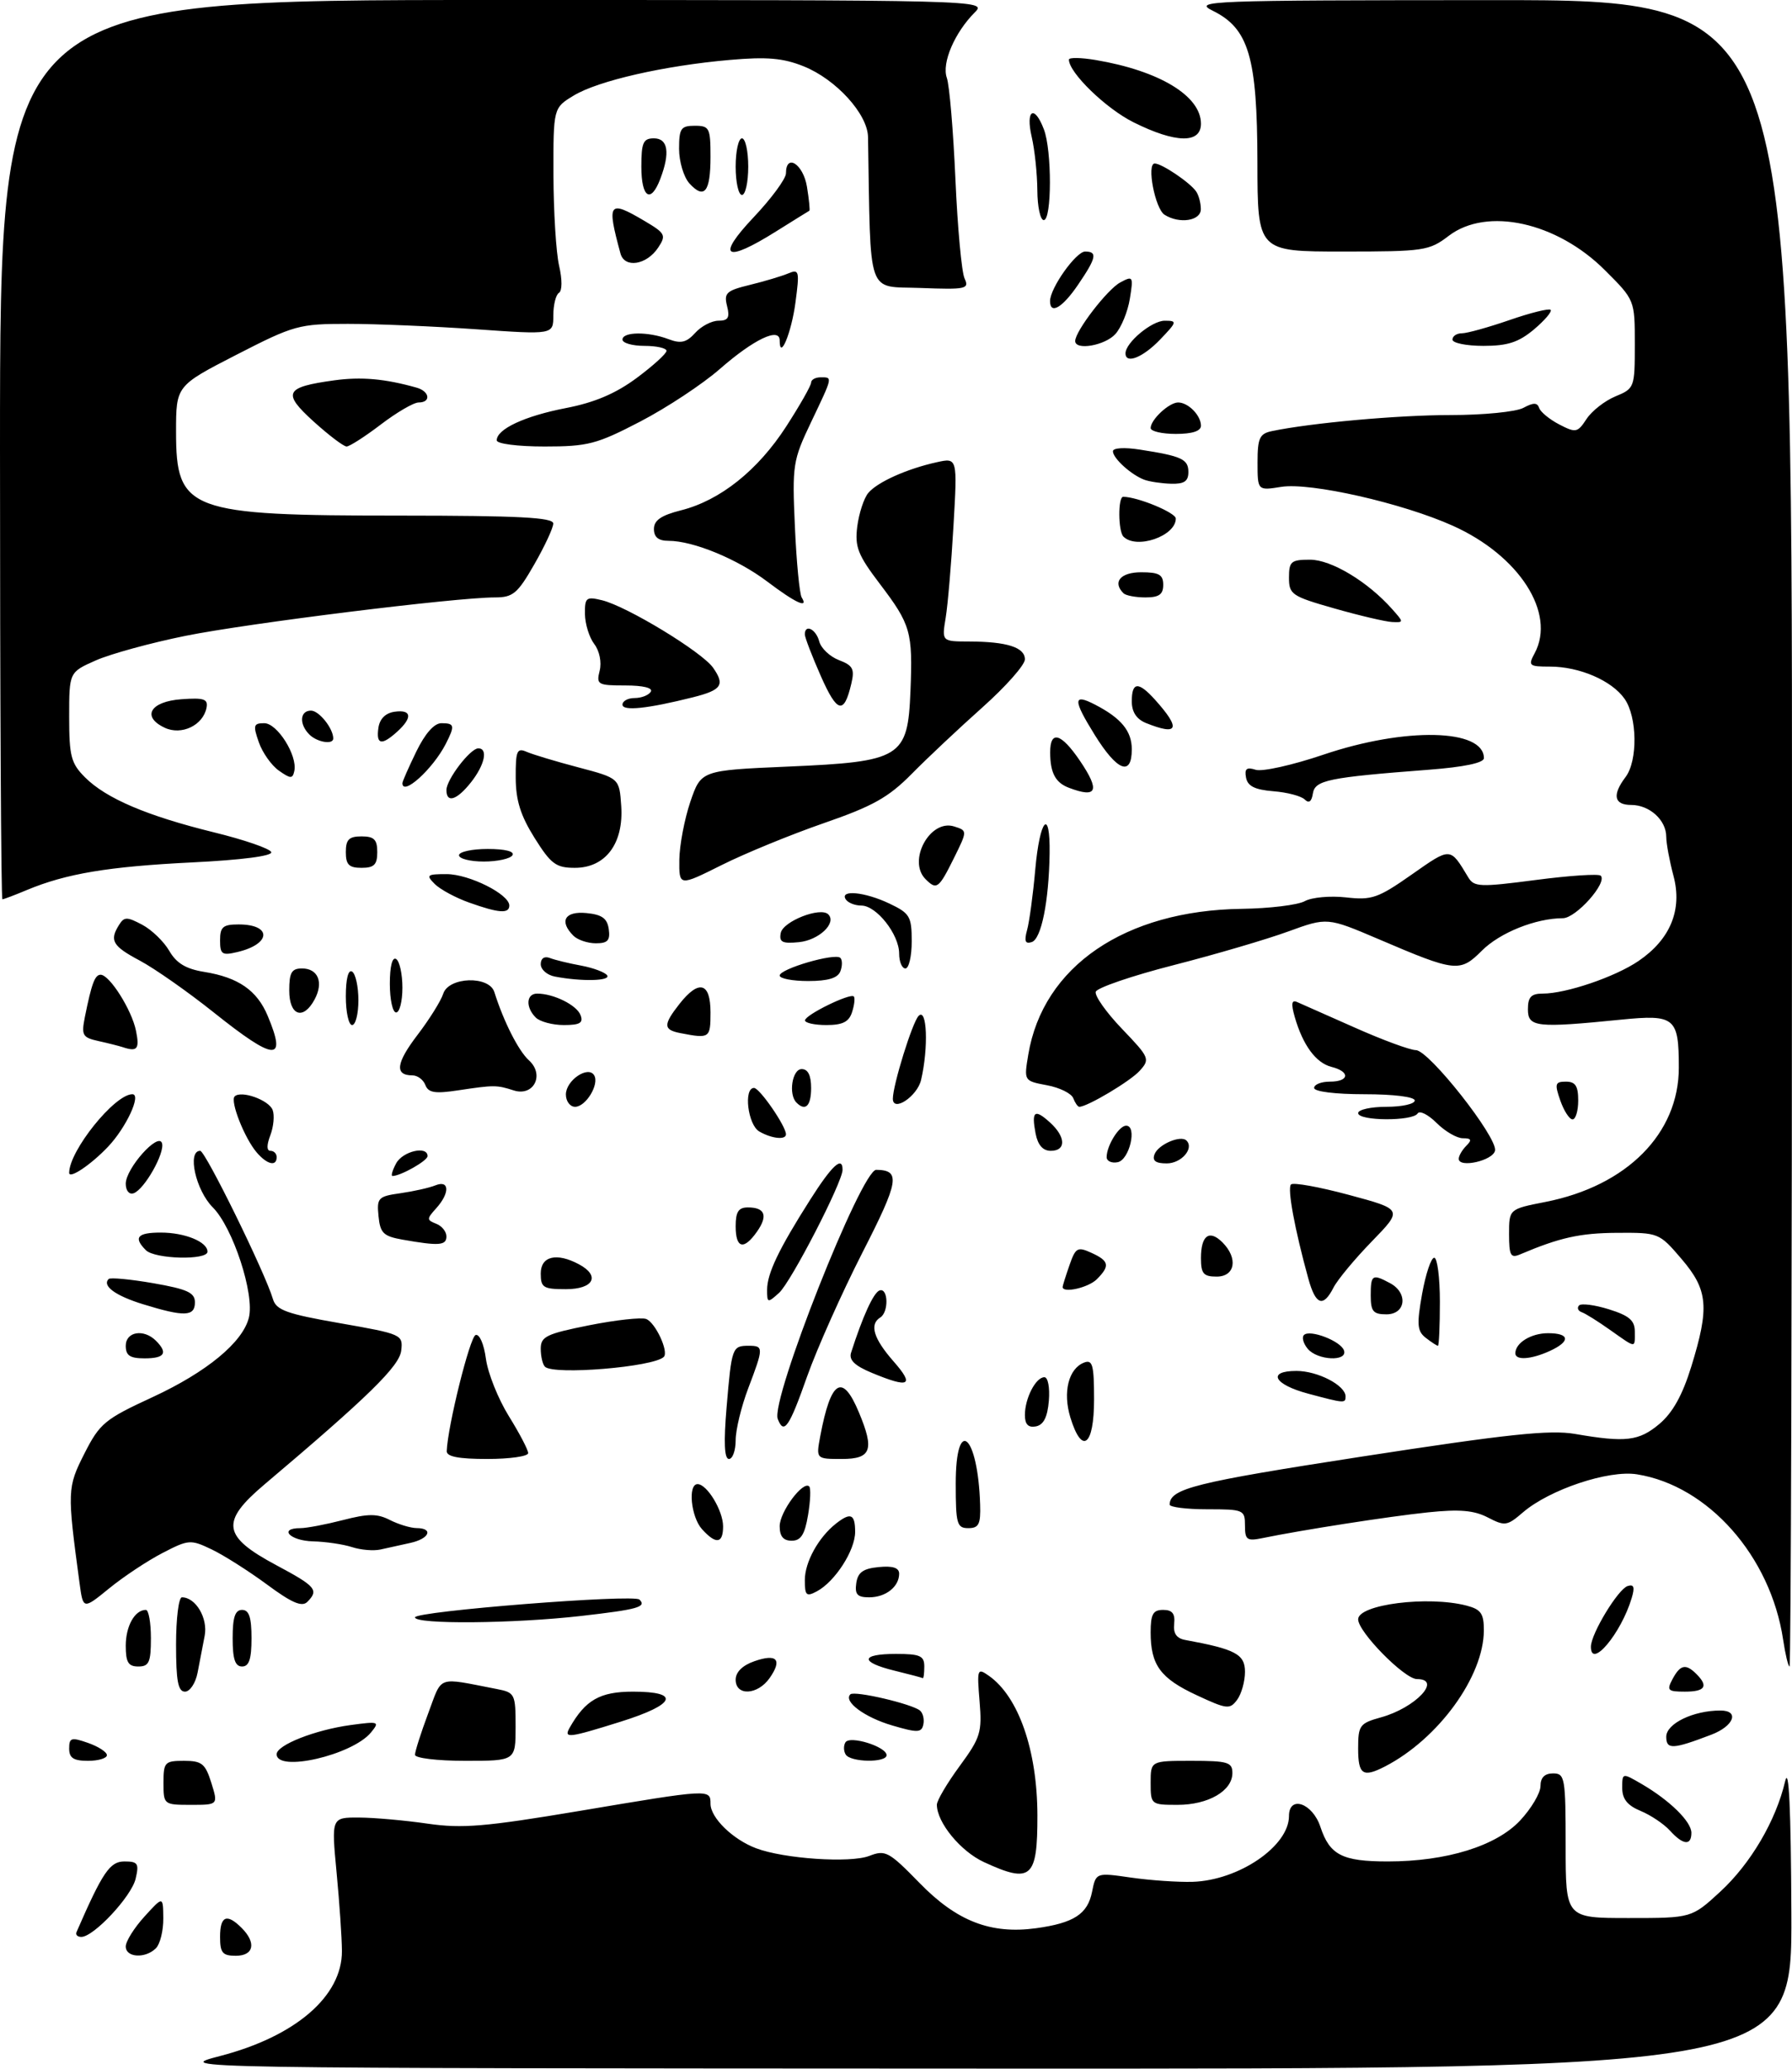 <?xml version="1.0" encoding="UTF-8" standalone="no"?>
<!DOCTYPE svg PUBLIC "-//W3C//DTD SVG 1.1//EN" "http://www.w3.org/Graphics/SVG/1.1/DTD/svg11.dtd" >
<svg xmlns="http://www.w3.org/2000/svg" xmlns:xlink="http://www.w3.org/1999/xlink" version="1.1" viewBox="0 0 285 329">
 <g >
 <path fill="currentColor"
d=" M 35.00 326.94 C 47.00 323.82 54.42 317.43 54.38 310.24 C 54.37 308.18 53.99 302.56 53.53 297.75 C 52.70 289.00 52.70 289.00 57.10 289.02 C 59.52 289.03 64.42 289.47 68.00 289.99 C 73.52 290.79 77.17 290.48 92.15 287.97 C 112.94 284.47 113.00 284.47 113.00 286.83 C 113.00 289.05 116.53 292.50 120.24 293.90 C 124.67 295.58 135.23 296.29 138.25 295.12 C 140.82 294.12 141.36 294.42 146.25 299.43 C 152.17 305.51 157.57 307.60 164.78 306.62 C 170.79 305.79 172.98 304.37 173.68 300.83 C 174.30 297.76 174.30 297.76 179.90 298.57 C 182.98 299.01 187.39 299.31 189.69 299.24 C 197.04 299.00 205.00 293.56 205.00 288.78 C 205.00 285.42 208.75 286.71 210.00 290.51 C 211.48 294.98 213.47 296.00 220.72 296.00 C 230.04 296.00 237.95 293.55 241.75 289.50 C 243.54 287.59 245.00 285.12 245.00 284.01 C 245.00 282.67 245.66 282.00 247.00 282.00 C 248.88 282.00 249.00 282.67 249.00 293.50 C 249.00 305.00 249.00 305.00 259.02 305.00 C 269.04 305.00 269.04 305.00 273.61 300.79 C 278.42 296.35 282.44 289.53 283.91 283.25 C 284.51 280.72 284.83 287.53 284.90 304.25 C 285.00 329.00 285.00 329.00 156.25 328.94 C 27.50 328.89 27.50 328.89 35.00 326.94 Z  M 20.00 309.52 C 20.00 308.70 21.34 306.56 22.97 304.77 C 25.94 301.50 25.94 301.50 25.97 305.05 C 25.99 307.00 25.46 309.14 24.80 309.80 C 23.12 311.48 20.00 311.30 20.00 309.52 Z  M 35.00 308.00 C 35.00 304.66 36.07 304.21 38.43 306.57 C 40.80 308.94 40.37 311.00 37.50 311.00 C 35.39 311.00 35.00 310.53 35.00 308.00 Z  M 12.17 307.23 C 16.32 297.71 17.47 296.00 19.79 296.00 C 21.93 296.00 22.14 296.33 21.57 298.75 C 20.91 301.57 14.90 308.00 12.93 308.00 C 12.33 308.00 11.98 307.66 12.17 307.23 Z  M 156.50 296.11 C 152.78 294.40 149.00 289.80 149.00 286.98 C 149.00 286.31 150.63 283.55 152.62 280.84 C 155.95 276.30 156.20 275.47 155.79 270.52 C 155.37 265.37 155.43 265.19 157.26 266.47 C 161.99 269.78 164.97 278.33 164.99 288.67 C 165.01 298.68 164.00 299.57 156.50 296.11 Z  M 265.58 291.09 C 264.63 290.04 262.54 288.64 260.93 287.97 C 258.82 287.10 258.00 286.07 258.00 284.32 C 258.00 281.89 258.00 281.89 261.10 283.69 C 265.57 286.30 269.00 289.67 269.00 291.45 C 269.00 293.54 267.67 293.40 265.58 291.09 Z  M 26.00 283.50 C 26.00 280.22 26.20 280.00 29.26 280.00 C 32.10 280.00 32.65 280.44 33.61 283.50 C 34.70 287.00 34.70 287.00 30.35 287.00 C 26.05 287.00 26.00 286.96 26.00 283.50 Z  M 183.00 283.50 C 183.00 280.00 183.00 280.00 189.50 280.00 C 195.27 280.00 196.00 280.22 196.00 281.94 C 196.00 284.78 192.17 287.00 187.28 287.00 C 183.06 287.00 183.00 286.95 183.00 283.50 Z  M 216.00 278.05 C 216.00 274.36 216.24 274.03 219.62 273.09 C 225.13 271.57 229.43 267.00 225.35 267.00 C 223.37 267.00 216.00 259.51 216.00 257.50 C 216.00 255.13 227.12 253.72 233.25 255.32 C 235.54 255.92 236.00 256.58 235.99 259.27 C 235.97 266.58 228.78 276.48 220.32 280.87 C 216.76 282.71 216.00 282.22 216.00 278.05 Z  M 11.00 278.05 C 11.00 276.32 11.34 276.22 14.00 277.15 C 15.65 277.73 17.00 278.60 17.00 279.10 C 17.00 279.59 15.65 280.00 14.00 280.00 C 11.69 280.00 11.00 279.55 11.00 278.05 Z  M 44.00 278.95 C 44.00 277.49 50.11 275.08 55.77 274.31 C 60.26 273.70 60.42 273.76 59.00 275.49 C 56.03 279.10 44.00 281.87 44.00 278.95 Z  M 66.00 279.04 C 66.00 278.51 66.94 275.56 68.09 272.48 C 70.40 266.33 69.32 266.71 79.00 268.58 C 81.89 269.14 82.00 269.35 82.00 274.58 C 82.00 280.00 82.00 280.00 74.00 280.00 C 69.54 280.00 66.00 279.57 66.00 279.04 Z  M 134.50 279.00 C 134.16 278.45 134.14 277.58 134.46 277.06 C 135.16 275.93 141.00 277.75 141.00 279.10 C 141.00 280.33 135.27 280.25 134.50 279.00 Z  M 265.00 276.17 C 265.00 274.08 269.30 272.00 273.62 272.00 C 276.69 272.00 275.77 274.47 272.18 275.84 C 266.03 278.19 265.00 278.24 265.00 276.17 Z  M 90.59 274.75 C 93.10 270.32 95.41 269.00 100.67 269.00 C 108.30 269.00 107.47 271.03 98.73 273.77 C 90.44 276.37 89.62 276.47 90.59 274.75 Z  M 141.88 274.37 C 137.49 273.08 134.10 270.56 135.24 269.43 C 135.87 268.80 145.16 270.97 146.34 272.03 C 146.81 272.45 147.03 273.45 146.84 274.26 C 146.55 275.54 145.89 275.55 141.88 274.37 Z  M 190.33 269.57 C 184.54 266.88 183.00 264.77 183.00 259.57 C 183.00 256.67 183.38 256.00 184.99 256.00 C 186.44 256.00 186.91 256.59 186.74 258.21 C 186.57 259.74 187.12 260.53 188.50 260.78 C 196.50 262.25 198.00 263.05 198.00 265.85 C 198.00 267.37 197.44 269.37 196.75 270.30 C 195.59 271.86 195.12 271.80 190.33 269.57 Z  M 28.00 261.50 C 28.00 257.38 28.42 254.00 28.93 254.00 C 31.13 254.00 33.09 257.32 32.55 260.12 C 32.25 261.71 31.74 264.35 31.42 266.00 C 31.10 267.65 30.20 269.00 29.42 269.00 C 28.32 269.00 28.00 267.31 28.00 261.50 Z  M 117.00 267.10 C 117.00 265.89 118.08 264.82 119.98 264.16 C 123.56 262.91 124.46 263.90 122.40 266.84 C 120.49 269.56 117.00 269.73 117.00 267.10 Z  M 266.00 267.00 C 267.23 264.70 268.11 264.51 269.80 266.20 C 271.75 268.15 271.19 269.00 267.96 269.00 C 265.24 269.00 265.04 268.80 266.00 267.00 Z  M 142.25 265.66 C 136.70 264.30 136.83 263.00 142.50 263.00 C 146.33 263.00 147.00 263.30 147.00 265.00 C 147.00 266.10 146.89 266.93 146.75 266.85 C 146.61 266.77 144.59 266.23 142.25 265.66 Z  M 20.00 261.70 C 20.00 258.57 21.44 256.00 23.20 256.00 C 23.64 256.00 24.00 258.02 24.00 260.50 C 24.00 264.33 23.70 265.00 22.00 265.00 C 20.40 265.00 20.00 264.33 20.00 261.70 Z  M 37.00 260.50 C 37.00 257.17 37.39 256.00 38.50 256.00 C 39.61 256.00 40.00 257.17 40.00 260.50 C 40.00 263.83 39.61 265.00 38.50 265.00 C 37.39 265.00 37.00 263.83 37.00 260.50 Z  M 283.59 260.74 C 281.60 247.47 271.68 236.24 260.34 234.44 C 255.82 233.72 246.44 236.86 242.21 240.49 C 239.69 242.66 239.34 242.71 236.62 241.30 C 234.42 240.16 232.10 239.97 227.10 240.49 C 220.95 241.13 207.06 243.29 200.75 244.59 C 198.31 245.09 198.00 244.86 198.00 242.58 C 198.00 240.09 197.78 240.00 192.00 240.00 C 188.70 240.00 186.01 239.66 186.02 239.25 C 186.07 236.71 189.99 235.73 216.53 231.63 C 239.81 228.04 246.48 227.33 250.50 228.02 C 258.55 229.41 260.66 229.16 263.91 226.43 C 266.03 224.64 267.58 221.85 268.98 217.32 C 271.90 207.87 271.65 205.12 267.42 200.18 C 263.88 196.04 263.79 196.00 257.17 196.04 C 251.26 196.08 248.07 196.79 241.75 199.47 C 240.25 200.11 240.00 199.64 240.00 196.24 C 240.00 192.26 240.00 192.26 245.82 191.12 C 258.74 188.57 267.00 180.25 267.00 169.78 C 267.00 161.80 266.38 161.29 257.82 162.14 C 244.34 163.49 243.00 163.34 243.00 160.50 C 243.00 158.55 243.51 158.00 245.34 158.00 C 249.07 158.00 256.86 155.35 260.58 152.82 C 265.66 149.37 267.59 144.66 266.15 139.27 C 265.52 136.91 265.00 134.11 265.00 133.06 C 265.00 130.41 262.34 128.00 259.43 128.00 C 256.69 128.00 256.37 126.42 258.53 123.56 C 260.49 120.97 260.40 114.01 258.37 111.12 C 256.34 108.22 251.19 106.00 246.50 106.00 C 243.16 106.00 243.00 105.86 244.08 103.86 C 247.49 97.48 241.61 88.34 231.05 83.60 C 223.01 79.99 208.40 76.68 203.77 77.42 C 200.00 78.02 200.00 78.02 200.00 73.53 C 200.00 69.68 200.32 68.97 202.25 68.56 C 208.50 67.25 222.35 66.00 230.72 66.00 C 235.90 66.00 241.09 65.49 242.27 64.86 C 243.88 63.99 244.50 64.00 244.79 64.88 C 245.01 65.52 246.45 66.70 247.99 67.50 C 250.62 68.86 250.90 68.80 252.32 66.63 C 253.16 65.35 255.23 63.73 256.92 63.03 C 259.95 61.78 260.00 61.63 260.00 54.74 C 260.00 47.71 260.00 47.71 255.25 42.97 C 247.60 35.32 236.48 32.87 230.41 37.50 C 227.29 39.88 226.50 40.00 213.57 40.00 C 200.00 40.00 200.00 40.00 199.98 25.75 C 199.95 9.10 198.61 4.53 192.88 1.71 C 189.68 0.13 191.98 0.04 237.25 0.02 C 285.00 0.00 285.00 0.00 285.00 132.50 C 285.00 205.38 284.83 265.00 284.61 265.00 C 284.40 265.00 283.94 263.08 283.59 260.74 Z  M 253.02 261.83 C 253.04 259.78 257.33 252.71 258.85 252.21 C 259.86 251.88 260.03 252.38 259.50 254.13 C 257.81 259.78 252.97 265.52 253.02 261.83 Z  M 66.00 257.19 C 66.00 256.21 100.79 253.46 101.70 254.36 C 102.87 255.53 101.46 255.93 92.45 256.96 C 81.73 258.19 66.00 258.32 66.00 257.19 Z  M 12.65 251.73 C 10.67 237.07 10.69 236.54 13.43 231.13 C 15.87 226.33 16.65 225.68 24.28 222.16 C 32.87 218.18 38.60 213.46 39.58 209.53 C 40.52 205.81 37.04 195.20 33.85 192.00 C 31.13 189.29 29.73 183.00 31.84 183.00 C 32.66 183.00 42.17 202.38 43.41 206.58 C 43.93 208.33 45.58 208.93 54.07 210.41 C 63.92 212.14 64.11 212.22 63.81 214.77 C 63.51 217.26 58.61 222.06 42.06 236.05 C 35.01 242.01 35.36 244.31 43.98 248.91 C 50.24 252.25 50.75 252.85 48.87 254.73 C 48.02 255.58 46.38 254.87 42.43 251.94 C 39.51 249.79 35.55 247.28 33.64 246.37 C 30.31 244.78 29.99 244.80 25.83 246.96 C 23.45 248.19 19.64 250.72 17.36 252.58 C 13.22 255.95 13.22 255.95 12.65 251.73 Z  M 128.00 251.26 C 128.00 248.40 130.16 244.48 132.95 242.28 C 135.29 240.44 136.00 240.74 136.00 243.60 C 136.00 246.54 132.81 251.49 129.93 253.04 C 128.24 253.94 128.00 253.73 128.00 251.26 Z  M 136.18 251.75 C 136.43 250.03 137.26 249.43 139.75 249.19 C 141.98 248.97 143.00 249.30 143.00 250.24 C 143.00 252.32 140.87 254.00 138.23 254.00 C 136.35 254.00 135.93 253.54 136.18 251.75 Z  M 56.00 246.02 C 54.62 245.57 51.81 245.15 49.75 245.10 C 46.10 245.00 44.23 243.00 47.78 243.00 C 48.76 243.00 51.80 242.42 54.53 241.72 C 58.55 240.68 59.98 240.67 62.00 241.70 C 63.38 242.40 65.29 242.98 66.25 242.99 C 69.00 243.01 68.29 244.69 65.25 245.35 C 63.74 245.68 61.60 246.15 60.50 246.40 C 59.40 246.64 57.38 246.47 56.00 246.02 Z  M 111.65 243.17 C 109.89 241.22 109.37 236.00 110.94 236.00 C 112.45 236.00 115.00 240.23 115.00 242.72 C 115.00 245.47 113.88 245.63 111.65 243.17 Z  M 124.00 242.69 C 124.00 240.41 127.73 235.40 128.70 236.37 C 128.97 236.64 128.89 238.70 128.51 240.93 C 127.99 244.03 127.37 245.00 125.91 245.00 C 124.58 245.00 124.00 244.30 124.00 242.69 Z  M 152.00 235.92 C 152.00 225.03 155.53 228.06 155.88 239.25 C 155.98 242.37 155.67 243.00 154.00 243.00 C 152.19 243.00 152.00 242.33 152.00 235.92 Z  M 71.05 230.75 C 71.19 226.80 74.73 212.59 75.64 212.29 C 76.25 212.08 76.97 213.73 77.28 216.07 C 77.59 218.36 79.23 222.45 80.92 225.18 C 82.61 227.90 84.00 230.55 84.00 231.07 C 84.00 231.58 81.08 232.00 77.50 232.00 C 72.94 232.00 71.01 231.63 71.05 230.75 Z  M 115.56 223.75 C 116.36 214.26 116.45 214.00 119.06 214.00 C 121.47 214.00 121.46 214.28 119.00 220.76 C 117.90 223.65 117.00 227.37 117.00 229.01 C 117.00 230.65 116.52 232.00 115.93 232.00 C 115.20 232.00 115.08 229.37 115.56 223.75 Z  M 130.45 228.39 C 132.14 219.41 133.97 218.28 136.60 224.59 C 139.10 230.56 138.57 232.00 133.89 232.00 C 129.78 232.00 129.78 232.00 130.45 228.39 Z  M 170.23 225.40 C 169.00 221.37 169.94 217.62 172.42 216.67 C 173.76 216.16 174.00 217.05 174.00 222.53 C 174.00 229.95 172.08 231.42 170.23 225.40 Z  M 123.69 225.63 C 122.53 222.61 137.01 185.98 139.36 186.02 C 143.28 186.07 142.99 187.79 137.14 199.22 C 133.89 205.59 129.94 214.44 128.36 218.89 C 125.50 227.00 124.67 228.19 123.69 225.63 Z  M 163.00 225.01 C 163.00 222.35 164.73 219.00 166.10 219.00 C 166.67 219.00 166.98 220.65 166.81 222.74 C 166.59 225.36 165.97 226.58 164.75 226.82 C 163.53 227.05 163.00 226.50 163.00 225.01 Z  M 208.07 221.62 C 202.58 220.16 201.46 218.00 206.19 218.00 C 209.57 218.00 214.00 220.30 214.00 222.06 C 214.00 223.17 213.82 223.16 208.07 221.62 Z  M 138.67 218.31 C 135.94 217.18 134.99 216.26 135.35 215.11 C 137.21 209.30 138.94 205.52 139.89 205.20 C 141.27 204.74 141.37 208.65 140.00 209.50 C 138.24 210.59 138.92 212.84 142.10 216.47 C 145.50 220.34 144.65 220.79 138.67 218.31 Z  M 86.67 217.33 C 86.30 216.97 86.00 215.68 86.00 214.47 C 86.00 212.53 86.90 212.10 93.70 210.74 C 97.93 209.90 102.01 209.45 102.77 209.74 C 104.24 210.31 106.39 214.94 105.57 215.77 C 103.95 217.38 88.04 218.70 86.67 217.33 Z  M 20.00 214.00 C 20.00 211.74 22.87 211.27 24.80 213.20 C 26.75 215.15 26.20 216.00 23.00 216.00 C 20.67 216.00 20.00 215.56 20.00 214.00 Z  M 207.98 214.48 C 207.28 213.64 207.01 212.65 207.38 212.29 C 208.32 211.35 213.26 213.25 213.75 214.75 C 214.35 216.56 209.52 216.33 207.98 214.48 Z  M 241.00 215.20 C 241.00 213.54 243.50 212.00 246.20 212.00 C 249.69 212.00 249.81 213.31 246.45 214.84 C 243.50 216.18 241.00 216.35 241.00 215.20 Z  M 226.77 212.75 C 225.39 211.68 225.30 210.66 226.17 205.75 C 226.74 202.59 227.60 200.00 228.10 200.00 C 228.59 200.00 229.00 203.15 229.00 207.00 C 229.00 210.85 228.86 214.00 228.69 214.00 C 228.52 214.00 227.66 213.44 226.77 212.75 Z  M 256.05 211.47 C 254.16 210.13 252.14 208.86 251.55 208.66 C 250.97 208.45 250.78 207.97 251.13 207.59 C 251.47 207.22 253.61 207.49 255.88 208.20 C 259.11 209.21 260.00 209.97 260.00 211.74 C 260.00 214.44 260.30 214.46 256.05 211.47 Z  M 22.80 207.41 C 18.36 206.05 16.20 204.47 17.28 203.38 C 17.55 203.12 20.74 203.42 24.38 204.05 C 29.81 205.00 31.00 205.55 31.00 207.10 C 31.00 209.36 29.32 209.42 22.80 207.41 Z  M 218.00 206.00 C 218.00 202.69 218.25 202.53 221.07 204.04 C 223.98 205.59 223.59 209.00 220.50 209.00 C 218.39 209.00 218.00 208.53 218.00 206.00 Z  M 122.00 205.11 C 122.00 202.51 123.84 198.66 128.86 190.76 C 132.32 185.31 134.00 183.76 134.00 186.02 C 134.00 187.98 125.81 203.86 123.91 205.58 C 122.08 207.23 122.00 207.21 122.00 205.11 Z  M 208.08 203.33 C 205.90 195.44 204.71 188.96 205.32 188.35 C 205.67 187.99 209.82 188.74 214.54 190.01 C 223.12 192.32 223.12 192.32 218.17 197.41 C 215.45 200.21 212.71 203.51 212.08 204.75 C 210.44 207.96 209.24 207.54 208.08 203.33 Z  M 86.00 202.50 C 86.00 199.75 88.52 199.14 92.07 201.04 C 95.52 202.88 94.42 205.00 90.00 205.00 C 86.40 205.00 86.00 204.75 86.00 202.50 Z  M 169.00 204.65 C 169.00 204.46 169.49 202.91 170.08 201.21 C 171.06 198.39 171.37 198.21 173.58 199.22 C 176.41 200.51 176.57 201.29 174.43 203.43 C 173.08 204.77 169.00 205.69 169.00 204.65 Z  M 191.00 200.06 C 191.00 196.44 192.33 195.47 194.42 197.56 C 196.94 200.08 196.44 203.00 193.50 203.00 C 191.40 203.00 191.00 202.53 191.00 200.06 Z  M 23.20 198.80 C 21.18 196.78 21.84 196.00 25.57 196.00 C 29.40 196.00 33.00 197.47 33.00 199.04 C 33.00 200.43 24.63 200.23 23.20 198.80 Z  M 64.00 197.12 C 60.98 196.58 60.46 196.08 60.20 193.39 C 59.91 190.48 60.14 190.24 63.70 189.74 C 65.79 189.44 68.29 188.88 69.25 188.49 C 71.50 187.58 71.57 189.71 69.36 192.15 C 67.85 193.82 67.85 194.00 69.36 194.59 C 70.26 194.93 71.00 195.84 71.00 196.61 C 71.00 198.06 69.82 198.15 64.00 197.12 Z  M 117.00 195.00 C 117.00 192.70 117.45 192.00 118.94 192.00 C 121.67 192.00 122.17 193.31 120.40 195.84 C 118.29 198.85 117.00 198.53 117.00 195.00 Z  M 20.00 188.23 C 20.00 185.80 25.17 180.00 25.76 181.77 C 26.27 183.31 22.94 189.19 21.24 189.75 C 20.54 189.99 20.00 189.33 20.00 188.23 Z  M 11.00 186.50 C 11.00 183.00 18.23 174.00 21.05 174.00 C 22.53 174.00 20.08 179.29 17.19 182.34 C 14.47 185.21 11.00 187.54 11.00 186.50 Z  M 63.00 185.00 C 64.04 183.06 68.00 182.14 68.00 183.84 C 68.00 184.58 63.72 187.00 62.42 187.00 C 62.15 187.00 62.41 186.10 63.00 185.00 Z  M 40.82 183.25 C 38.87 180.96 36.57 175.10 37.32 174.35 C 38.33 173.34 42.75 174.91 43.36 176.50 C 43.68 177.33 43.52 179.14 43.00 180.51 C 42.39 182.11 42.40 183.00 43.02 183.00 C 43.56 183.00 44.00 183.45 44.00 184.00 C 44.00 185.55 42.47 185.18 40.82 183.25 Z  M 176.00 184.01 C 176.00 182.19 177.97 179.00 179.10 179.00 C 180.90 179.00 179.63 184.46 177.75 184.81 C 176.79 185.00 176.00 184.63 176.00 184.01 Z  M 183.62 183.54 C 184.22 181.98 187.79 180.45 188.70 181.37 C 189.95 182.61 187.89 185.00 185.56 185.00 C 183.78 185.00 183.22 184.58 183.62 183.54 Z  M 232.00 184.27 C 232.00 183.79 232.54 182.86 233.20 182.20 C 234.13 181.27 234.01 181.00 232.65 181.00 C 231.69 181.00 229.81 179.90 228.47 178.56 C 227.13 177.23 225.78 176.55 225.46 177.06 C 224.68 178.32 216.00 178.27 216.00 177.00 C 216.00 176.45 218.03 176.00 220.50 176.00 C 222.97 176.00 225.00 175.55 225.00 175.00 C 225.00 174.42 221.67 174.00 217.00 174.00 C 212.33 174.00 209.00 173.58 209.00 173.00 C 209.00 172.45 210.12 172.00 211.50 172.00 C 214.61 172.00 214.78 170.41 211.75 169.65 C 209.28 169.02 207.21 166.20 205.92 161.73 C 205.31 159.59 205.41 158.96 206.29 159.34 C 206.96 159.63 211.10 161.47 215.50 163.42 C 219.90 165.38 224.26 166.98 225.18 166.99 C 227.26 167.00 238.17 180.85 237.77 182.96 C 237.47 184.56 232.00 185.79 232.00 184.27 Z  M 164.70 180.25 C 164.02 176.67 164.54 176.27 166.99 178.49 C 169.52 180.78 169.58 183.00 167.12 183.00 C 165.86 183.00 165.06 182.09 164.70 180.25 Z  M 120.75 179.92 C 118.93 178.86 118.23 173.00 119.92 173.00 C 120.81 173.00 125.00 179.08 125.00 180.37 C 125.00 181.31 122.73 181.07 120.75 179.92 Z  M 248.15 175.00 C 247.22 172.34 247.32 172.00 249.05 172.00 C 250.55 172.00 251.00 172.69 251.00 175.00 C 251.00 176.65 250.59 178.00 250.10 178.00 C 249.60 178.00 248.73 176.65 248.15 175.00 Z  M 90.00 174.04 C 90.00 171.80 93.52 169.41 94.49 170.98 C 95.36 172.39 93.19 176.00 91.46 176.00 C 90.66 176.00 90.00 175.12 90.00 174.04 Z  M 126.67 175.33 C 125.36 174.02 125.99 170.00 127.50 170.00 C 128.50 170.00 129.00 171.00 129.00 173.00 C 129.00 175.87 128.10 176.77 126.67 175.33 Z  M 142.00 174.72 C 142.00 172.55 145.09 162.59 146.09 161.55 C 147.44 160.14 147.69 166.58 146.49 171.72 C 145.89 174.33 142.00 176.92 142.00 174.72 Z  M 170.69 174.63 C 170.40 173.87 168.51 172.94 166.50 172.57 C 162.84 171.88 162.84 171.88 163.54 167.69 C 165.88 153.67 178.91 144.77 197.50 144.52 C 201.90 144.46 206.40 143.91 207.51 143.30 C 208.61 142.69 211.56 142.42 214.06 142.70 C 218.17 143.17 219.17 142.82 224.53 139.06 C 230.78 134.68 230.60 134.68 233.51 139.51 C 234.44 141.06 235.37 141.09 244.26 139.93 C 249.61 139.23 254.26 138.92 254.58 139.25 C 255.68 140.35 250.65 146.00 248.56 146.01 C 244.25 146.02 238.55 148.30 235.68 151.17 C 232.19 154.66 231.50 154.58 219.30 149.36 C 211.09 145.86 211.09 145.86 204.88 148.12 C 201.46 149.37 193.26 151.78 186.66 153.47 C 180.05 155.16 174.48 157.07 174.27 157.70 C 174.06 158.33 175.93 160.98 178.44 163.60 C 182.83 168.18 182.93 168.42 181.25 170.28 C 179.75 171.94 172.93 176.00 171.65 176.00 C 171.41 176.00 170.98 175.38 170.69 174.63 Z  M 67.65 172.54 C 67.33 171.69 66.40 171.00 65.59 171.00 C 62.73 171.00 62.98 169.05 66.40 164.57 C 68.30 162.08 70.14 159.13 70.49 158.02 C 71.35 155.33 77.78 155.11 78.62 157.75 C 80.10 162.45 82.46 167.10 84.11 168.60 C 86.66 170.90 84.88 174.42 81.69 173.39 C 78.98 172.52 78.59 172.52 72.87 173.38 C 69.18 173.94 68.13 173.77 67.65 172.54 Z  M 19.50 166.51 C 18.95 166.33 17.23 165.89 15.68 165.55 C 13.11 164.98 12.92 164.64 13.50 161.71 C 14.57 156.40 15.09 155.00 16.00 155.00 C 17.43 155.00 20.97 160.61 21.63 163.92 C 22.22 166.83 21.84 167.29 19.50 166.51 Z  M 34.00 161.00 C 29.88 157.71 24.59 154.01 22.25 152.76 C 17.88 150.44 17.37 149.55 18.95 147.05 C 19.75 145.77 20.21 145.77 22.62 147.05 C 24.13 147.85 26.06 149.72 26.92 151.20 C 28.06 153.17 29.57 154.08 32.49 154.55 C 37.90 155.42 40.89 157.49 42.58 161.55 C 45.66 168.90 43.75 168.78 34.00 161.00 Z  M 108.25 164.29 C 105.47 163.76 105.44 162.98 108.07 159.63 C 111.16 155.71 113.00 156.21 113.00 161.00 C 113.00 165.09 112.86 165.18 108.25 164.29 Z  M 55.00 158.44 C 55.00 155.66 55.39 154.12 56.00 154.50 C 56.55 154.84 57.00 156.89 57.00 159.06 C 57.00 161.23 56.55 163.00 56.00 163.00 C 55.45 163.00 55.00 160.95 55.00 158.44 Z  M 85.20 161.80 C 83.56 160.16 83.69 158.00 85.43 158.00 C 88.05 158.00 91.72 159.82 92.33 161.42 C 92.81 162.66 92.23 163.00 89.67 163.00 C 87.87 163.00 85.86 162.46 85.20 161.80 Z  M 128.03 162.25 C 128.07 161.37 135.21 157.88 135.79 158.45 C 136.00 158.67 135.89 159.78 135.52 160.92 C 135.03 162.49 134.03 163.00 131.43 163.00 C 129.54 163.00 128.01 162.66 128.03 162.25 Z  M 46.00 157.50 C 46.00 154.65 46.38 154.00 48.03 154.00 C 50.59 154.00 51.49 156.21 50.04 158.92 C 48.23 162.30 46.00 161.52 46.00 157.50 Z  M 62.00 156.44 C 62.00 153.66 62.39 152.12 63.00 152.50 C 63.55 152.84 64.00 154.89 64.00 157.06 C 64.00 159.23 63.55 161.00 63.00 161.00 C 62.45 161.00 62.00 158.95 62.00 156.44 Z  M 88.25 155.29 C 87.01 155.06 86.00 154.17 86.00 153.32 C 86.00 152.40 86.57 152.01 87.43 152.33 C 88.21 152.64 90.47 153.19 92.44 153.55 C 94.41 153.92 96.27 154.63 96.57 155.11 C 97.12 156.00 92.46 156.10 88.25 155.29 Z  M 124.00 155.13 C 124.00 154.06 132.82 151.49 133.65 152.32 C 133.98 152.65 133.98 153.61 133.65 154.46 C 133.24 155.53 131.69 156.00 128.53 156.00 C 126.04 156.00 124.00 155.61 124.00 155.13 Z  M 143.00 151.63 C 143.00 148.58 139.39 144.00 136.99 144.00 C 135.96 144.00 134.84 143.55 134.50 143.00 C 133.53 141.43 137.57 141.83 141.47 143.69 C 144.70 145.23 145.00 145.73 145.00 149.69 C 145.00 152.06 144.55 154.00 144.00 154.00 C 143.45 154.00 143.00 152.94 143.00 151.63 Z  M 35.00 149.52 C 35.00 147.40 35.46 147.00 37.94 147.00 C 43.29 147.00 43.15 150.12 37.75 151.39 C 35.31 151.97 35.00 151.76 35.00 149.52 Z  M 91.20 148.80 C 88.89 146.49 89.82 144.86 93.25 145.19 C 95.74 145.43 96.57 146.03 96.82 147.75 C 97.07 149.54 96.65 150.00 94.77 150.00 C 93.47 150.00 91.86 149.46 91.20 148.80 Z  M 124.17 148.36 C 124.53 146.50 130.50 144.16 131.73 145.40 C 133.11 146.78 130.23 149.51 127.06 149.82 C 124.41 150.08 123.89 149.82 124.17 148.36 Z  M 163.35 147.88 C 163.71 146.57 164.30 142.24 164.65 138.25 C 165.37 130.18 167.04 128.34 166.93 135.75 C 166.81 143.36 165.61 149.30 164.10 149.80 C 163.05 150.15 162.86 149.67 163.35 147.88 Z  M 74.60 143.52 C 72.46 142.76 70.00 141.43 69.14 140.57 C 67.72 139.14 67.89 139.00 71.04 139.00 C 74.62 139.01 81.00 142.20 81.00 143.99 C 81.00 145.33 79.33 145.21 74.60 143.52 Z  M 0.00 71.50 C 0.00 0.00 0.00 0.00 78.50 0.00 C 156.29 0.00 156.98 0.02 155.05 1.95 C 151.83 5.17 149.75 10.01 150.58 12.37 C 151.00 13.54 151.61 20.80 151.95 28.50 C 152.29 36.20 152.94 43.31 153.41 44.29 C 154.18 45.95 153.65 46.07 146.37 45.79 C 137.75 45.47 138.49 47.61 138.05 21.78 C 137.98 18.12 132.95 12.60 127.80 10.54 C 124.53 9.23 121.97 9.01 116.06 9.53 C 105.63 10.44 95.13 12.84 91.25 15.19 C 88.00 17.16 88.00 17.16 88.02 27.83 C 88.04 33.70 88.44 40.19 88.92 42.26 C 89.43 44.44 89.42 46.24 88.90 46.56 C 88.40 46.87 88.00 48.49 88.00 50.17 C 88.00 53.22 88.00 53.22 75.75 52.36 C 69.01 51.89 59.83 51.50 55.34 51.50 C 47.53 51.50 46.77 51.71 37.59 56.42 C 28.00 61.35 28.00 61.35 28.00 68.67 C 28.00 81.26 29.94 81.99 63.75 81.99 C 82.49 82.00 88.00 82.28 87.99 83.25 C 87.99 83.94 86.63 86.86 84.97 89.75 C 82.32 94.38 81.58 95.00 78.73 95.00 C 72.48 95.00 39.39 99.11 29.50 101.11 C 24.00 102.22 17.59 103.98 15.25 105.01 C 11.00 106.89 11.00 106.89 11.00 113.99 C 11.00 120.25 11.30 121.39 13.52 123.61 C 16.88 126.97 23.36 129.73 34.00 132.35 C 38.83 133.53 42.95 134.95 43.14 135.50 C 43.36 136.11 38.47 136.75 30.50 137.14 C 17.21 137.80 10.53 138.92 4.29 141.52 C 2.34 142.34 0.59 143.00 0.38 143.00 C 0.17 143.00 0.00 110.83 0.00 71.50 Z  M 108.04 136.72 C 108.07 134.40 108.86 130.25 109.79 127.50 C 111.50 122.50 111.50 122.50 125.31 121.90 C 143.36 121.12 144.37 120.49 144.80 109.91 C 145.18 100.47 144.85 99.33 139.94 92.86 C 136.43 88.24 135.93 86.97 136.34 83.71 C 136.61 81.63 137.39 79.24 138.08 78.40 C 139.53 76.66 144.23 74.55 148.99 73.50 C 152.27 72.78 152.27 72.78 151.64 83.64 C 151.30 89.61 150.74 96.19 150.40 98.25 C 149.78 102.00 149.78 102.00 154.14 102.01 C 160.15 102.03 163.00 102.94 163.00 104.85 C 163.00 105.74 159.96 109.17 156.25 112.48 C 152.54 115.79 147.47 120.55 145.00 123.06 C 141.30 126.81 138.81 128.20 131.00 130.90 C 125.78 132.71 118.46 135.71 114.75 137.57 C 108.00 140.94 108.00 140.94 108.04 136.72 Z  M 147.20 139.80 C 144.28 136.88 147.91 130.20 151.75 131.42 C 153.87 132.09 153.87 132.09 151.69 136.50 C 149.29 141.33 148.96 141.56 147.20 139.80 Z  M 55.00 135.50 C 55.00 133.50 55.50 133.00 57.50 133.00 C 59.50 133.00 60.00 133.50 60.00 135.50 C 60.00 137.50 59.50 138.00 57.50 138.00 C 55.50 138.00 55.00 137.50 55.00 135.50 Z  M 85.02 133.25 C 82.79 129.69 82.03 127.28 82.02 123.64 C 82.00 119.39 82.22 118.88 83.75 119.55 C 84.71 119.97 88.42 121.09 92.00 122.03 C 98.50 123.75 98.50 123.75 98.80 128.18 C 99.20 134.14 96.30 138.00 91.43 138.00 C 88.43 138.00 87.63 137.41 85.02 133.25 Z  M 73.00 136.00 C 73.00 135.45 75.05 135.00 77.56 135.00 C 80.34 135.00 81.88 135.39 81.50 136.00 C 81.16 136.55 79.11 137.00 76.94 137.00 C 74.77 137.00 73.00 136.55 73.00 136.00 Z  M 207.50 127.13 C 206.95 126.58 204.70 125.99 202.51 125.82 C 199.57 125.58 198.42 125.01 198.17 123.65 C 197.90 122.24 198.26 121.95 199.71 122.41 C 200.75 122.74 205.60 121.66 210.49 120.00 C 223.51 115.60 236.00 115.88 236.00 120.56 C 236.00 121.31 232.85 121.97 227.25 122.40 C 211.19 123.63 209.14 124.06 208.80 126.18 C 208.60 127.48 208.17 127.79 207.50 127.13 Z  M 71.00 125.63 C 71.00 123.96 74.79 119.00 76.07 119.00 C 77.65 119.00 77.10 121.61 74.93 124.37 C 72.67 127.24 71.00 127.78 71.00 125.63 Z  M 170.00 125.27 C 167.86 124.46 167.03 122.91 167.02 119.67 C 167.00 116.07 168.75 116.55 171.75 120.97 C 174.99 125.75 174.49 126.98 170.00 125.27 Z  M 64.00 124.53 C 64.00 124.27 64.99 122.02 66.20 119.53 C 67.60 116.65 69.05 115.00 70.20 115.00 C 72.31 115.00 72.38 115.38 70.88 118.32 C 68.81 122.33 64.00 126.67 64.00 124.53 Z  M 44.35 122.54 C 43.17 121.71 41.73 119.67 41.16 118.02 C 40.22 115.34 40.32 115.00 42.03 115.00 C 44.10 115.00 47.33 120.13 46.81 122.59 C 46.54 123.86 46.22 123.86 44.35 122.54 Z  M 174.11 116.87 C 170.62 111.25 170.63 110.22 174.16 112.05 C 178.32 114.20 180.00 116.25 180.00 119.15 C 180.00 123.52 177.68 122.62 174.11 116.87 Z  M 49.20 116.80 C 47.54 115.14 47.69 113.00 49.46 113.00 C 50.74 113.00 53.00 115.83 53.00 117.43 C 53.00 118.46 50.43 118.03 49.20 116.80 Z  M 60.18 115.75 C 60.39 114.30 61.30 113.39 62.75 113.18 C 65.47 112.79 65.65 114.10 63.17 116.35 C 60.68 118.60 59.80 118.42 60.18 115.75 Z  M 26.21 115.73 C 22.47 113.98 23.89 111.55 28.84 111.19 C 32.47 110.93 33.12 111.15 32.84 112.57 C 32.28 115.35 28.87 116.97 26.21 115.73 Z  M 182.25 114.97 C 180.75 114.36 180.00 113.22 180.00 111.53 C 180.00 108.41 181.04 108.33 183.68 111.25 C 187.86 115.90 187.42 117.05 182.25 114.97 Z  M 99.00 112.05 C 99.00 111.47 99.87 111.00 100.94 111.00 C 102.01 111.00 103.16 110.55 103.50 110.00 C 103.88 109.39 102.31 109.00 99.45 109.00 C 95.06 109.00 94.82 108.86 95.37 106.66 C 95.71 105.31 95.35 103.51 94.51 102.41 C 93.71 101.36 93.05 99.21 93.03 97.64 C 93.00 95.02 93.23 94.84 95.75 95.45 C 99.72 96.42 111.65 103.67 113.41 106.18 C 115.33 108.92 114.78 109.73 110.21 110.88 C 102.96 112.70 99.00 113.11 99.00 112.05 Z  M 130.55 107.52 C 129.15 104.35 128.00 101.36 128.00 100.88 C 128.00 99.17 129.77 100.03 130.29 101.99 C 130.57 103.08 131.99 104.42 133.43 104.97 C 135.65 105.82 135.95 106.38 135.39 108.73 C 134.23 113.67 133.15 113.40 130.55 107.52 Z  M 212.25 96.76 C 205.43 94.82 205.00 94.53 205.00 91.85 C 205.00 89.28 205.33 89.00 208.35 89.00 C 211.73 89.00 217.53 92.49 221.40 96.85 C 223.28 98.96 223.28 99.00 221.40 98.91 C 220.36 98.86 216.24 97.90 212.25 96.76 Z  M 122.00 92.46 C 117.28 88.90 110.26 86.00 106.32 86.00 C 104.72 86.00 104.00 85.42 104.00 84.12 C 104.00 82.74 105.14 81.95 108.30 81.15 C 114.52 79.59 120.53 74.80 125.05 67.80 C 127.22 64.44 129.00 61.31 129.00 60.84 C 129.00 60.38 129.68 60.00 130.50 60.00 C 132.45 60.00 132.49 59.79 128.98 67.16 C 126.09 73.22 125.98 73.95 126.42 83.75 C 126.67 89.39 127.16 94.45 127.50 95.00 C 128.65 96.86 126.52 95.88 122.00 92.46 Z  M 178.67 94.33 C 176.89 92.55 178.21 91.00 181.50 91.00 C 184.33 91.00 185.00 91.38 185.00 93.00 C 185.00 94.53 184.33 95.00 182.17 95.00 C 180.61 95.00 179.03 94.70 178.67 94.33 Z  M 178.67 85.33 C 177.82 84.48 177.79 79.00 178.63 79.00 C 180.91 79.00 187.00 81.52 187.00 82.46 C 187.00 85.25 180.74 87.41 178.67 85.33 Z  M 182.00 76.29 C 179.92 75.52 177.00 72.88 177.00 71.76 C 177.00 71.22 178.81 71.11 181.25 71.49 C 187.96 72.53 189.00 73.01 189.00 75.07 C 189.00 76.53 188.33 76.98 186.25 76.92 C 184.74 76.88 182.82 76.59 182.00 76.29 Z  M 49.88 67.03 C 44.84 62.46 45.30 61.56 53.16 60.48 C 57.45 59.89 61.20 60.22 66.25 61.64 C 68.35 62.23 68.59 64.00 66.58 64.00 C 65.79 64.00 63.09 65.58 60.57 67.50 C 58.05 69.42 55.59 71.00 55.12 71.00 C 54.65 71.00 52.29 69.21 49.88 67.03 Z  M 79.00 70.02 C 79.00 68.23 83.44 66.16 90.00 64.89 C 94.56 64.01 97.92 62.58 101.25 60.11 C 103.86 58.17 106.00 56.23 106.00 55.79 C 106.00 55.36 104.42 55.00 102.50 55.00 C 100.58 55.00 99.00 54.55 99.00 54.00 C 99.00 52.74 103.09 52.70 106.34 53.94 C 108.29 54.68 109.17 54.47 110.56 52.94 C 111.52 51.87 113.19 51.00 114.26 51.00 C 115.81 51.00 116.10 50.51 115.63 48.66 C 115.11 46.59 115.52 46.21 119.27 45.30 C 121.60 44.73 124.34 43.91 125.36 43.48 C 127.10 42.75 127.18 43.08 126.51 48.10 C 125.87 52.94 124.00 57.43 124.00 54.13 C 124.00 51.99 119.89 53.95 114.50 58.66 C 111.75 61.07 106.06 64.83 101.85 67.02 C 94.89 70.64 93.51 71.00 86.60 71.00 C 82.32 71.00 79.00 70.57 79.00 70.02 Z  M 183.00 68.07 C 183.00 66.73 185.93 64.00 187.37 64.00 C 188.98 64.00 191.00 66.06 191.00 67.70 C 191.00 68.55 189.62 69.00 187.00 69.00 C 184.80 69.00 183.00 68.58 183.00 68.07 Z  M 179.00 56.19 C 179.00 54.48 183.18 51.00 185.23 51.00 C 187.26 51.00 187.22 51.16 184.50 54.00 C 181.77 56.85 179.00 57.95 179.00 56.19 Z  M 171.00 54.23 C 171.00 52.66 176.11 46.01 178.17 44.91 C 180.20 43.82 180.27 43.94 179.69 47.51 C 179.36 49.57 178.32 52.09 177.39 53.12 C 175.74 54.95 171.00 55.77 171.00 54.23 Z  M 231.00 54.00 C 231.00 53.45 231.67 53.00 232.50 53.00 C 233.32 53.00 236.72 52.05 240.06 50.90 C 243.40 49.74 246.35 49.01 246.61 49.27 C 246.87 49.54 245.68 50.93 243.97 52.38 C 241.52 54.43 239.78 55.00 235.92 55.00 C 233.22 55.00 231.00 54.55 231.00 54.00 Z  M 167.00 47.87 C 167.00 45.82 171.13 40.00 172.58 40.00 C 174.58 40.00 174.37 41.00 171.46 45.27 C 168.97 48.94 167.00 50.09 167.00 47.87 Z  M 98.68 40.31 C 96.47 32.19 96.79 31.76 102.48 35.12 C 105.83 37.10 105.98 37.40 104.68 39.37 C 102.84 42.15 99.33 42.70 98.68 40.31 Z  M 119.85 34.56 C 122.68 31.57 125.00 28.42 125.00 27.56 C 125.00 24.32 127.75 26.09 128.34 29.70 C 128.67 31.73 128.84 33.45 128.72 33.51 C 128.60 33.57 126.21 35.06 123.41 36.81 C 115.31 41.89 113.82 40.95 119.85 34.56 Z  M 164.98 30.25 C 164.96 27.64 164.56 23.81 164.08 21.75 C 163.08 17.45 164.51 16.58 166.02 20.57 C 167.31 23.93 167.29 35.00 166.00 35.00 C 165.45 35.00 164.99 32.86 164.98 30.25 Z  M 185.21 34.15 C 183.70 33.19 182.32 26.00 183.65 26.00 C 184.77 26.00 189.24 29.01 190.23 30.44 C 190.64 31.02 190.98 32.29 190.98 33.25 C 191.00 35.12 187.58 35.65 185.21 34.15 Z  M 102.00 26.50 C 102.00 22.67 102.30 22.00 104.00 22.00 C 106.24 22.00 106.60 24.28 105.02 28.43 C 103.51 32.43 102.00 31.46 102.00 26.50 Z  M 109.63 29.15 C 108.74 28.15 108.00 25.69 108.00 23.67 C 108.00 20.42 108.29 20.00 110.50 20.00 C 112.83 20.00 113.00 20.34 113.00 24.94 C 113.00 30.54 112.01 31.77 109.63 29.15 Z  M 117.00 26.50 C 117.00 24.02 117.45 22.00 118.00 22.00 C 118.55 22.00 119.00 24.02 119.00 26.50 C 119.00 28.98 118.55 31.00 118.00 31.00 C 117.45 31.00 117.00 28.98 117.00 26.50 Z  M 180.28 19.45 C 175.88 17.26 170.00 11.55 170.00 9.48 C 170.00 9.12 171.91 9.15 174.24 9.54 C 184.38 11.25 191.00 15.25 191.00 19.67 C 191.00 22.87 186.96 22.78 180.28 19.45 Z "/>
</g>
</svg>